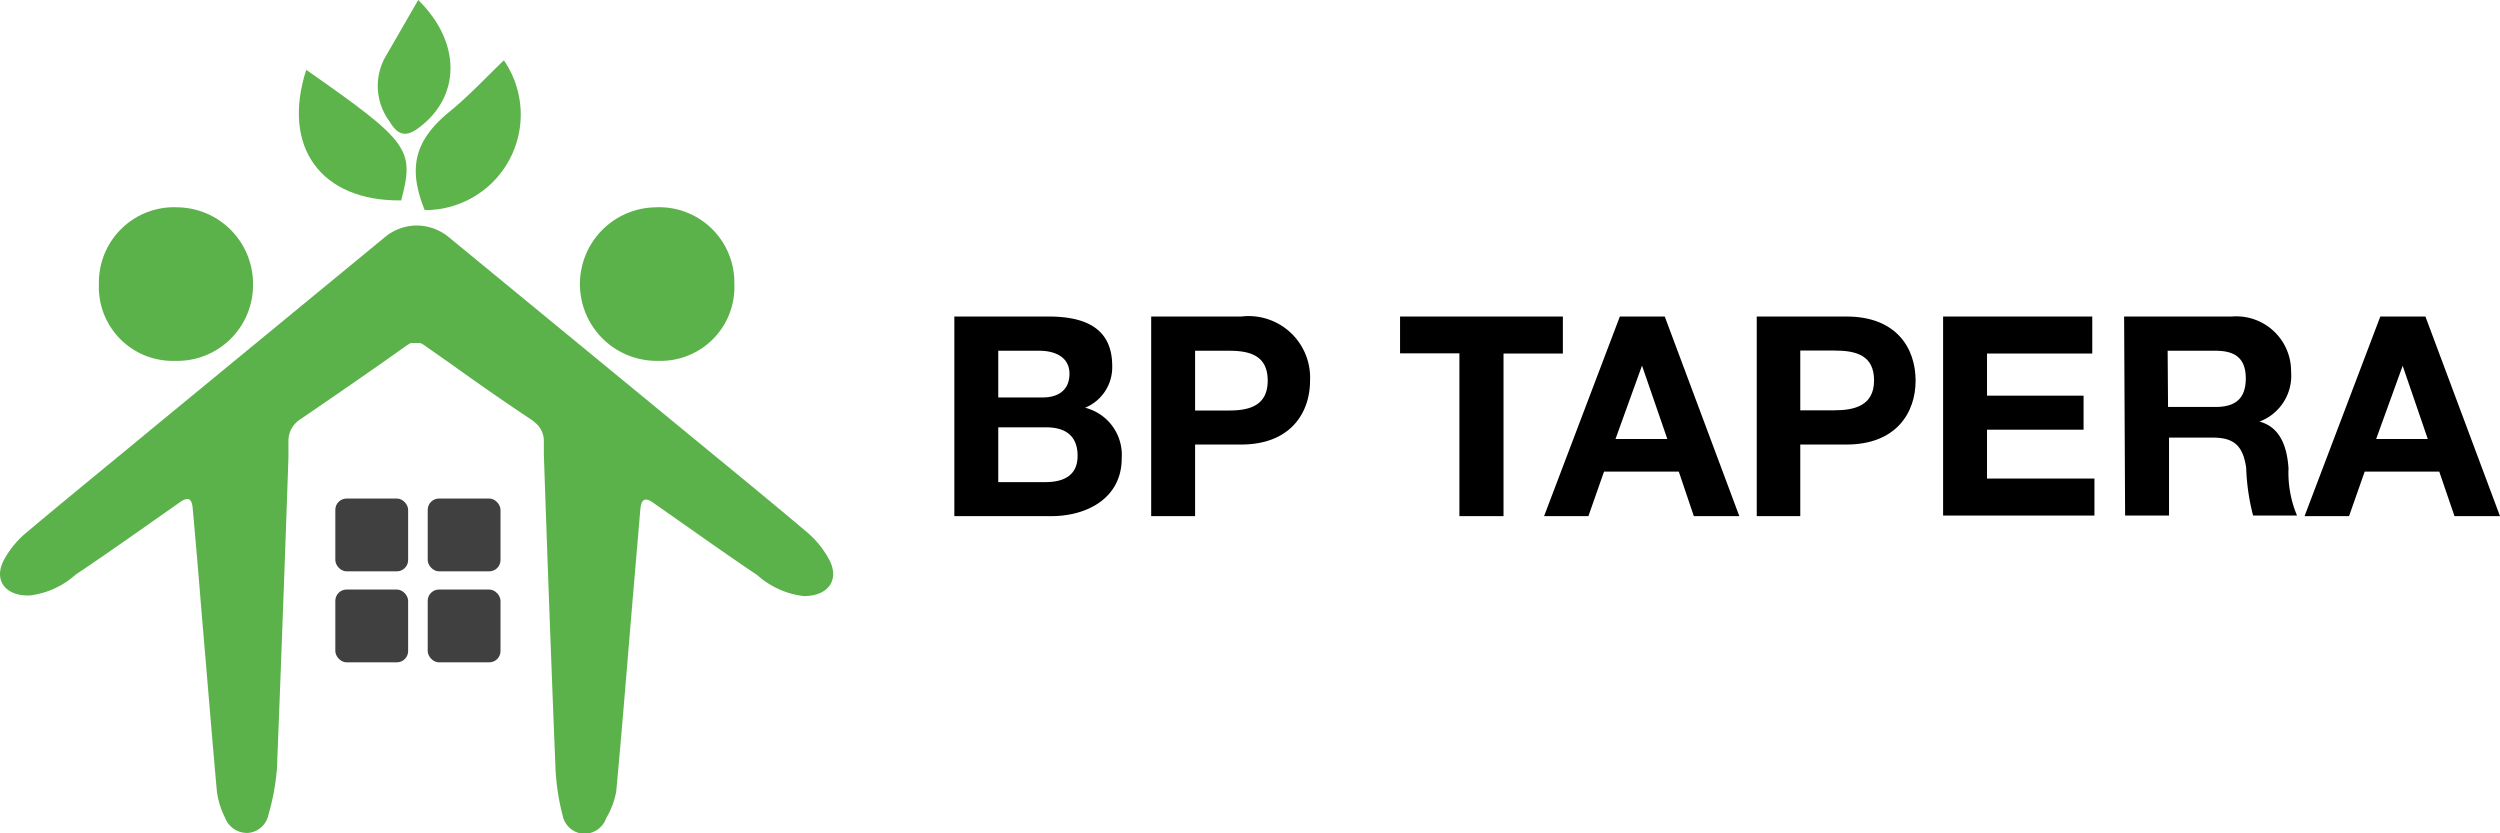 <svg xmlns="http://www.w3.org/2000/svg" viewBox="0 0 126.37 42.12"><defs><style>.cls-1{fill:#5cb44a;}.cls-2{fill:#5bb24a;}.cls-3{fill:#404040;}</style></defs><title>Asset 7</title><g id="Layer_2" data-name="Layer 2"><g id="_ÎÓÈ_1" data-name="—ÎÓÈ_1"><path d="M48.24,16H53c1.92,0,3.22.63,3.22,2.5a2.21,2.21,0,0,1-1.37,2.11,2.46,2.46,0,0,1,1.85,2.56c0,2-1.74,2.92-3.56,2.92H48.24Zm2.22,4.09h2.25c.77,0,1.35-.36,1.35-1.2s-.73-1.16-1.52-1.16H50.46Zm0,4.28h2.37c.88,0,1.64-.29,1.64-1.33s-.65-1.44-1.59-1.44H50.46Z"/><path d="M58.19,16h4.55a3.11,3.11,0,0,1,3.48,3.24c0,1.64-1,3.23-3.48,3.23H60.41v3.62H58.19Zm2.22,4.75h1.72c1,0,1.95-.23,1.95-1.51s-.92-1.51-1.95-1.51H60.41Z"/><path d="M73.77,17.86h-3V16H79v1.87H76v8.22H73.77Z"/><path d="M81.88,16h2.27l3.77,10.09h-2.3l-.76-2.25H81.08l-.79,2.25H78.05Zm-.22,6.19h2.62L83,18.48h0Z"/><path d="M88.8,16h4.54c2.52,0,3.49,1.6,3.49,3.24s-1,3.23-3.49,3.23H91v3.62H88.8ZM91,20.74h1.73c1,0,2-.23,2-1.51s-.92-1.51-2-1.51H91Z"/><path d="M98.22,16h7.54v1.87h-5.32V20h4.88v1.72h-4.88v2.47h5.43v1.87H98.22Z"/><path d="M107.37,16h5.44a2.77,2.77,0,0,1,3,2.79,2.47,2.47,0,0,1-1.6,2.52v0c1.09.29,1.4,1.34,1.47,2.36a5.58,5.58,0,0,0,.43,2.39h-2.22a10.92,10.92,0,0,1-.35-2.42c-.16-1.06-.57-1.52-1.68-1.52h-2.22v3.94h-2.22Zm2.22,4.57H112c1,0,1.52-.43,1.52-1.44s-.53-1.4-1.52-1.4h-2.43Z"/><path d="M120.32,16h2.28l3.77,10.09h-2.3l-.77-2.25h-3.77l-.79,2.25h-2.25Zm-.21,6.19h2.61l-1.27-3.7h0Z"/><path class="cls-1" d="M21.47,10.62a4.83,4.83,0,0,0,4-7.57c-.89.85-1.76,1.79-2.74,2.59C21,7.05,20.58,8.45,21.47,10.62Z"/><path class="cls-1" d="M21.14,0,19.45,2.93a3,3,0,0,0,.25,3.22c.42.71.84.8,1.52.27C23.29,4.84,23.31,2.13,21.14,0Z"/><path class="cls-1" d="M20.28,10.13c.68-2.59.43-2.94-4.8-6.6C14.22,7.43,16.22,10.18,20.28,10.13Z"/><path class="cls-2" d="M33.28,18.24a3.73,3.73,0,0,0,3.84-3.89,3.8,3.8,0,0,0-4-3.87,3.88,3.88,0,1,0,.15,7.76Z"/><path class="cls-2" d="M8.84,18.24a3.83,3.83,0,0,0,3.95-3.84A3.87,3.87,0,0,0,9,10.48a3.8,3.8,0,0,0-4,3.87A3.73,3.73,0,0,0,8.84,18.24Z"/><rect class="cls-3" x="16.95" y="25.2" width="3.68" height="3.68" rx="0.57"/><rect class="cls-3" x="21.62" y="25.2" width="3.68" height="3.68" rx="0.57"/><rect class="cls-3" x="16.95" y="29.8" width="3.68" height="3.68" rx="0.57"/><rect class="cls-3" x="21.62" y="29.8" width="3.68" height="3.68" rx="0.57"/><path class="cls-2" d="M41.93,28.32a4.76,4.76,0,0,0-1.14-1.42c-2.19-1.85-4.42-3.66-6.64-5.49L22.7,12l0,0h0a2.57,2.57,0,0,0-1.56-.6H21a2.54,2.54,0,0,0-1.56.6h0l0,0L8,21.41c-2.21,1.83-4.44,3.64-6.64,5.49A4.73,4.73,0,0,0,.19,28.32c-.52,1,.07,1.82,1.31,1.78a4.23,4.23,0,0,0,2.32-1.05c1.79-1.2,3.54-2.45,5.3-3.68.39-.27.58-.17.62.32q.24,2.64.45,5.28c.26,3,.5,6,.77,9a4.06,4.06,0,0,0,.41,1.35,1.19,1.19,0,0,0,1.2.78,1.15,1.15,0,0,0,1-.92A11.61,11.61,0,0,0,14,38.84q.31-7.85.58-15.7l0-.85a1.28,1.28,0,0,1,.58-1.08c1.81-1.24,3.62-2.48,5.4-3.75l.2-.12.07,0h0l.1,0h.22l.09,0h0a1,1,0,0,1,.26.15l1.17.82c1.4,1,2.82,2,4.23,2.93l.18.15a1.19,1.19,0,0,1,.41.93c0,.2,0,.41,0,.62q.27,8,.59,15.93a11.61,11.61,0,0,0,.36,2.35,1.15,1.15,0,0,0,1,.92,1.17,1.17,0,0,0,1.2-.78A4.06,4.06,0,0,0,31.15,40c.28-3,.52-6,.77-9l.45-5.28c.05-.49.24-.59.63-.32,1.76,1.23,3.51,2.48,5.29,3.68a4.25,4.25,0,0,0,2.33,1.05C41.86,30.14,42.44,29.32,41.93,28.32Z"/></g></g></svg>